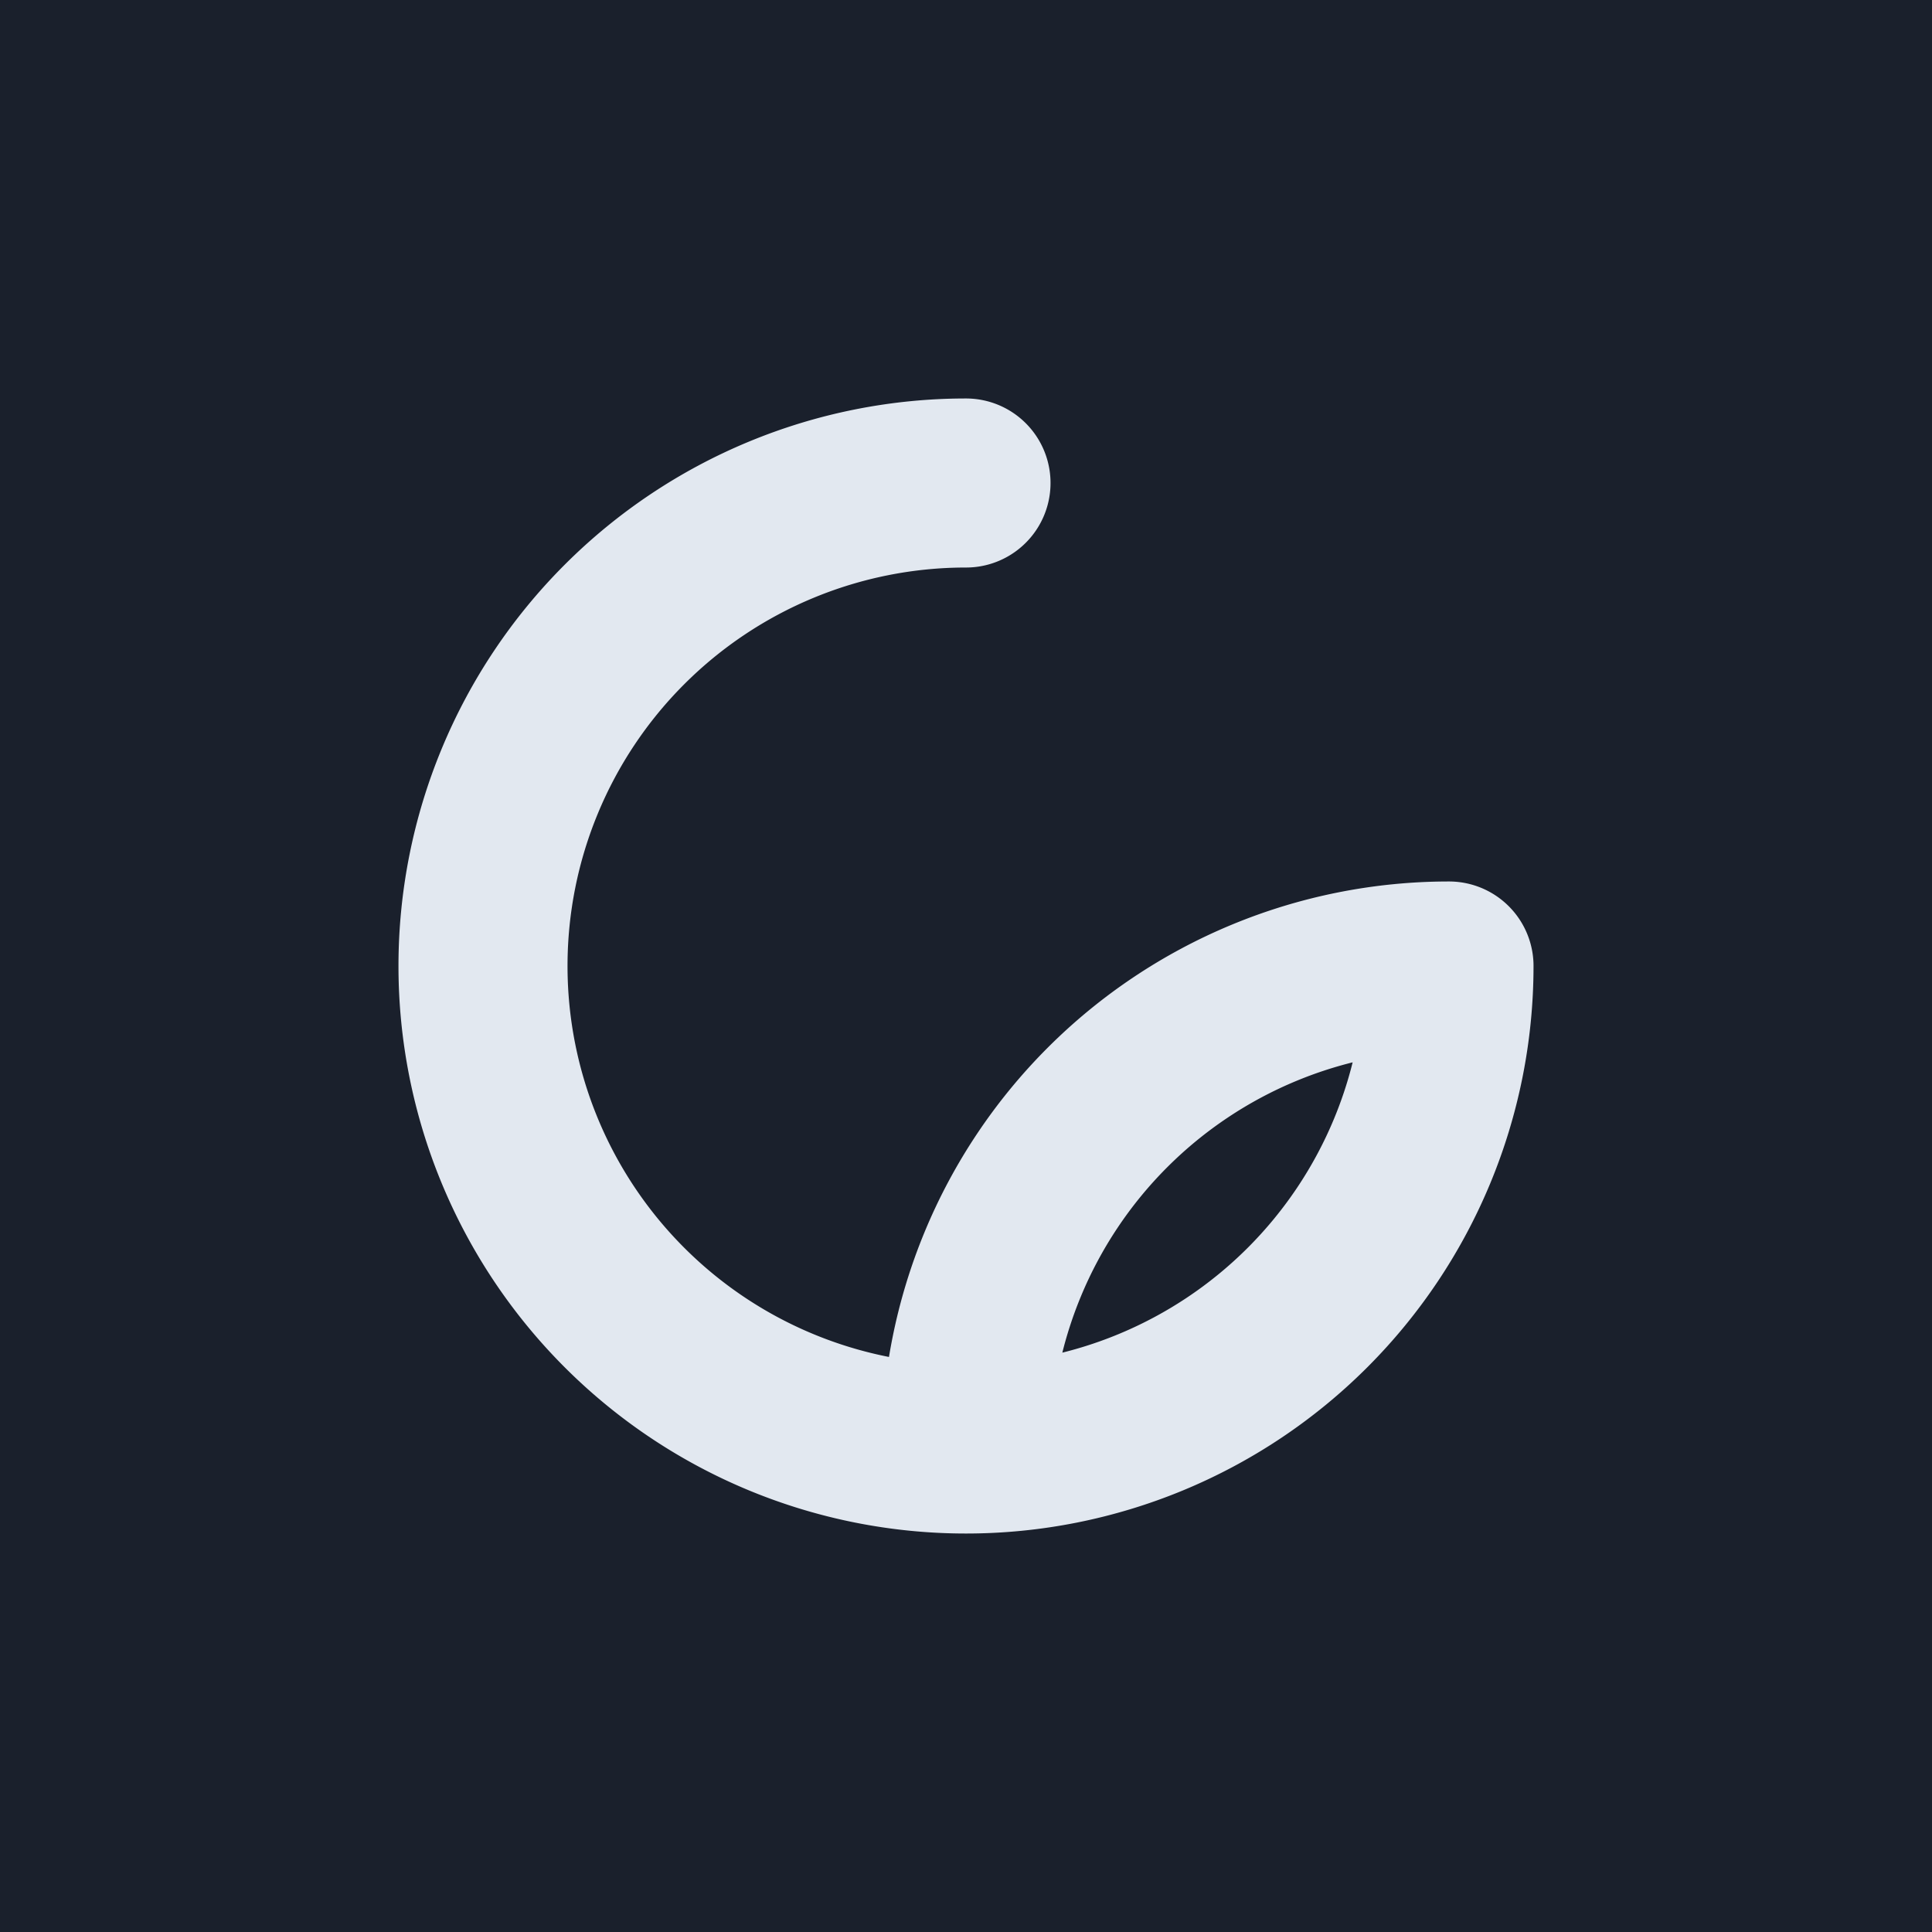 <svg xmlns="http://www.w3.org/2000/svg" viewBox="0 0 32 32"><path fill="#1A202C" d="M0 0h32v32H0z"/><path fill="none" stroke="#E2E8F0" stroke-linejoin="round" stroke-width="2.8" d="M24 16a8 8 0 1 1-8-8 4.5 4.5 0 1 0 0 16 8 8 0 0 1 8-8Z"/></svg>